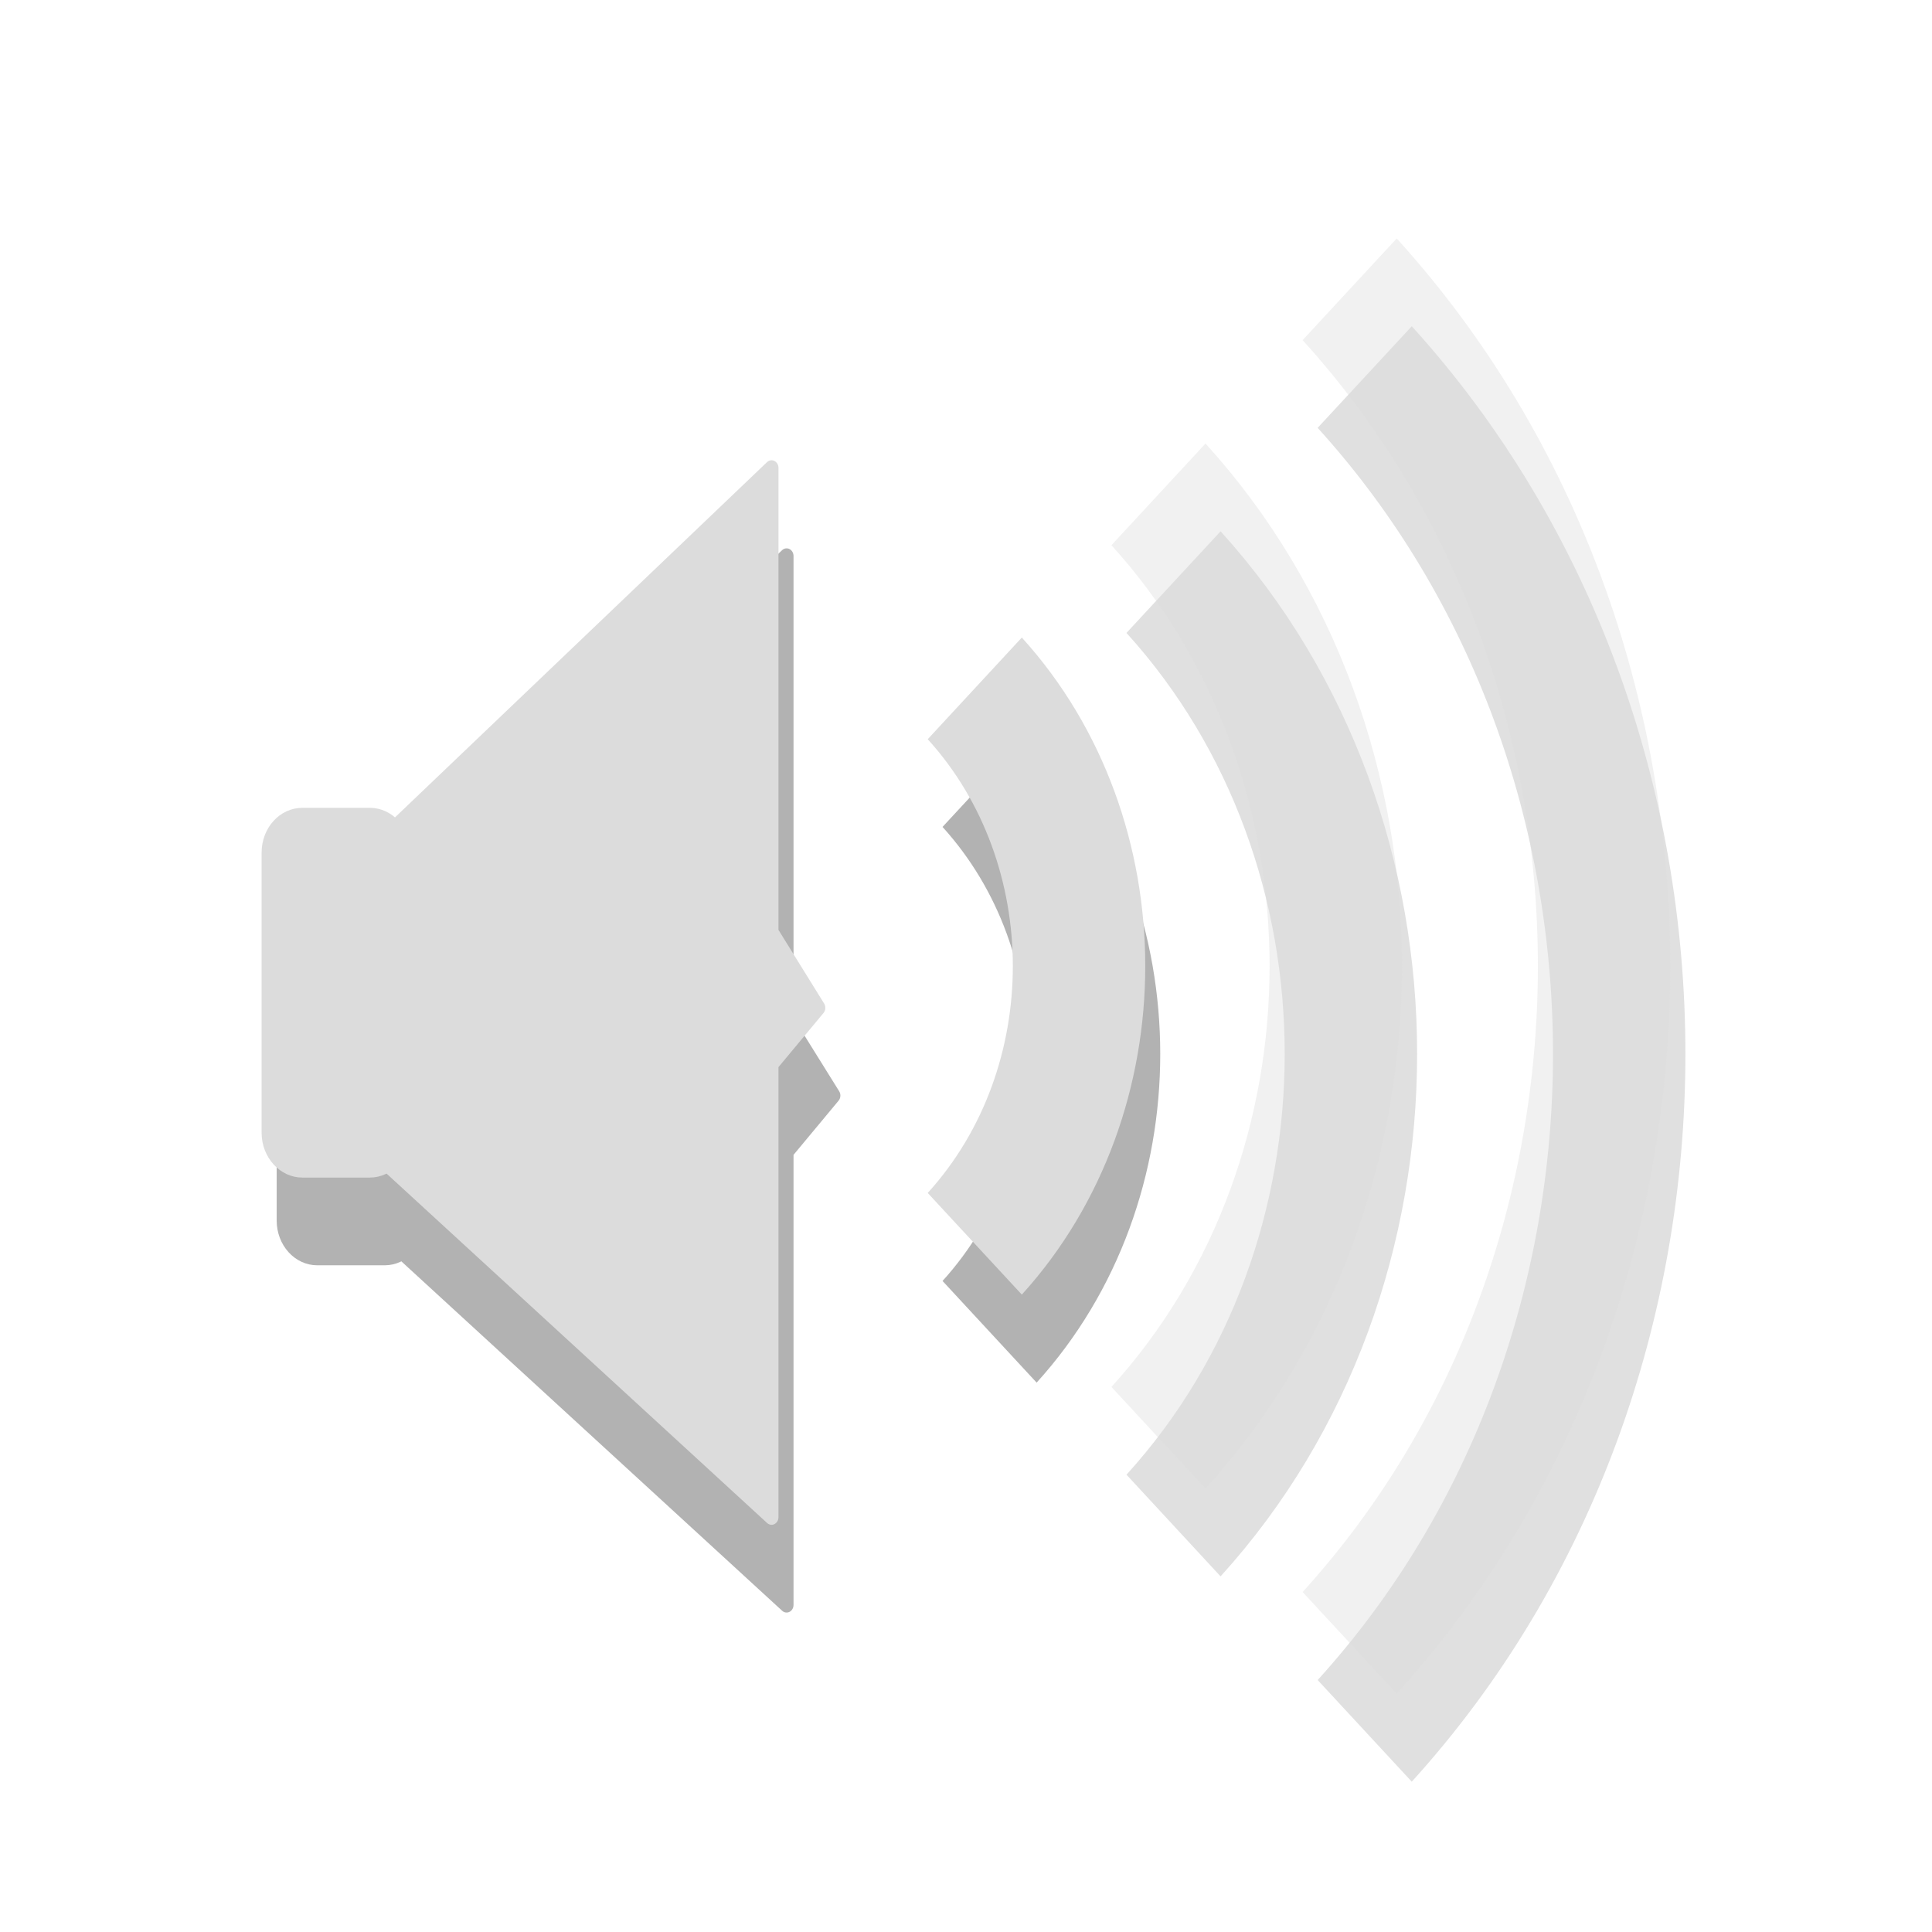 <?xml version="1.0" encoding="UTF-8"?>
<svg xmlns="http://www.w3.org/2000/svg" xmlns:xlink="http://www.w3.org/1999/xlink" width="24px" height="24px" viewBox="0 0 24 24" version="1.1">
<defs>
<filter id="alpha" filterUnits="objectBoundingBox" x="0%" y="0%" width="100%" height="100%">
  <feColorMatrix type="matrix" in="SourceGraphic" values="0 0 0 0 1 0 0 0 0 1 0 0 0 0 1 0 0 0 1 0"/>
</filter>
<mask id="mask0">
  <g filter="url(#alpha)">
<rect x="0" y="0" width="24" height="24" style="fill:rgb(0%,0%,0%);fill-opacity:0.302;stroke:none;"/>
  </g>
</mask>
<clipPath id="clip1">
  <rect width="24" height="24"/>
</clipPath>
<g id="surface6" clip-path="url(#clip1)">
<path style="fill-rule:nonzero;fill:rgb(0%,0%,0%);fill-opacity:1;stroke-width:0.674;stroke-linecap:butt;stroke-linejoin:miter;stroke:rgb(0%,0%,0%);stroke-opacity:1;stroke-miterlimit:4;" d="M 3.856 1022.749 L 6.246 1022.749 C 6.86 1022.749 7.351 1023.245 7.351 1023.853 L 7.351 1032.87 C 7.351 1033.478 6.86 1033.974 6.246 1033.974 L 3.856 1033.974 C 3.242 1033.974 2.751 1033.478 2.751 1032.87 L 2.751 1023.853 C 2.751 1023.245 3.242 1022.749 3.856 1022.749 Z " transform="matrix(0.35,0,0,0.386,2.592,-383.526)"/>
<path style="fill-rule:nonzero;fill:rgb(0%,0%,0%);fill-opacity:1;stroke-width:0.491;stroke-linecap:round;stroke-linejoin:round;stroke:rgb(0%,0%,0%);stroke-opacity:1;stroke-miterlimit:4;" d="M 6.893 1023.266 L 20.513 1011.483 L 20.513 1026.427 L 22.176 1028.848 L 20.513 1030.661 L 20.513 1045.241 L 6.837 1033.863 Z " transform="matrix(0.35,0,0,0.386,2.592,-383.526)"/>
</g>
</defs>
<g id="surface1">
<use xlink:href="#surface6" mask="url(#mask0)"/>
<path style="fill:none;stroke-width:1.645;stroke-linecap:butt;stroke-linejoin:round;stroke:rgb(0%,0%,0%);stroke-opacity:0.302;stroke-miterlimit:4;" d="M 12.293 8.837 C 14.023 10.585 14.023 13.417 12.293 15.164 " transform="matrix(1,0,0,1.091,0,0)"/>
<path style="fill:none;stroke-width:1.645;stroke-linecap:butt;stroke-linejoin:round;stroke:rgb(0%,0%,0%);stroke-opacity:0.122;stroke-miterlimit:4;" d="M 14.578 6.628 C 17.516 9.596 17.516 14.405 14.578 17.37 " transform="matrix(1,0,0,1.091,0,0)"/>
<path style="fill:none;stroke-width:1.645;stroke-linecap:butt;stroke-linejoin:round;stroke:rgb(0%,0%,0%);stroke-opacity:0.122;stroke-miterlimit:4;" d="M 16.953 4.293 C 21.168 8.551 21.168 15.451 16.953 19.708 " transform="matrix(1,0,0,1.091,0,0)"/>
<path style="fill-rule:nonzero;fill:rgb(86.275%,86.275%,86.275%);fill-opacity:1;stroke-width:0.674;stroke-linecap:butt;stroke-linejoin:miter;stroke:rgb(86.275%,86.275%,86.275%);stroke-opacity:1;stroke-miterlimit:4;" d="M 3.853 1022.752 L 6.254 1022.752 C 6.857 1022.752 7.359 1023.238 7.359 1023.856 L 7.359 1032.873 C 7.359 1033.481 6.857 1033.977 6.254 1033.977 L 3.853 1033.977 C 3.251 1033.977 2.748 1033.481 2.748 1032.873 L 2.748 1023.856 C 2.748 1023.238 3.251 1022.752 3.853 1022.752 Z " transform="matrix(0.35,0,0,0.386,2.406,-384.617)"/>
<path style="fill-rule:nonzero;fill:rgb(86.275%,86.275%,86.275%);fill-opacity:1;stroke-width:0.491;stroke-linecap:round;stroke-linejoin:round;stroke:rgb(86.275%,86.275%,86.275%);stroke-opacity:1;stroke-miterlimit:4;" d="M 6.89 1023.268 L 20.51 1011.475 L 20.51 1026.419 L 22.173 1028.851 L 20.51 1030.664 L 20.51 1045.243 L 6.845 1033.866 Z " transform="matrix(0.35,0,0,0.386,2.406,-384.617)"/>
<path style="fill:none;stroke-width:1.645;stroke-linecap:butt;stroke-linejoin:round;stroke:rgb(86.275%,86.275%,86.275%);stroke-opacity:1;stroke-miterlimit:4;" d="M 12.109 7.838 C 13.836 9.582 13.836 12.418 12.109 14.162 " transform="matrix(1,0,0,1.091,0,0)"/>
<path style="fill:none;stroke-width:1.645;stroke-linecap:butt;stroke-linejoin:round;stroke:rgb(86.275%,86.275%,86.275%);stroke-opacity:0.4;stroke-miterlimit:4;" d="M 14.391 5.629 C 17.328 8.594 17.328 13.406 14.391 16.371 " transform="matrix(1,0,0,1.091,0,0)"/>
<path style="fill:none;stroke-width:1.645;stroke-linecap:butt;stroke-linejoin:round;stroke:rgb(86.275%,86.275%,86.275%);stroke-opacity:0.4;stroke-miterlimit:4;" d="M 16.766 3.294 C 20.98 7.548 20.98 14.452 16.766 18.706 " transform="matrix(1,0,0,1.091,0,0)"/>
</g>
</svg>
